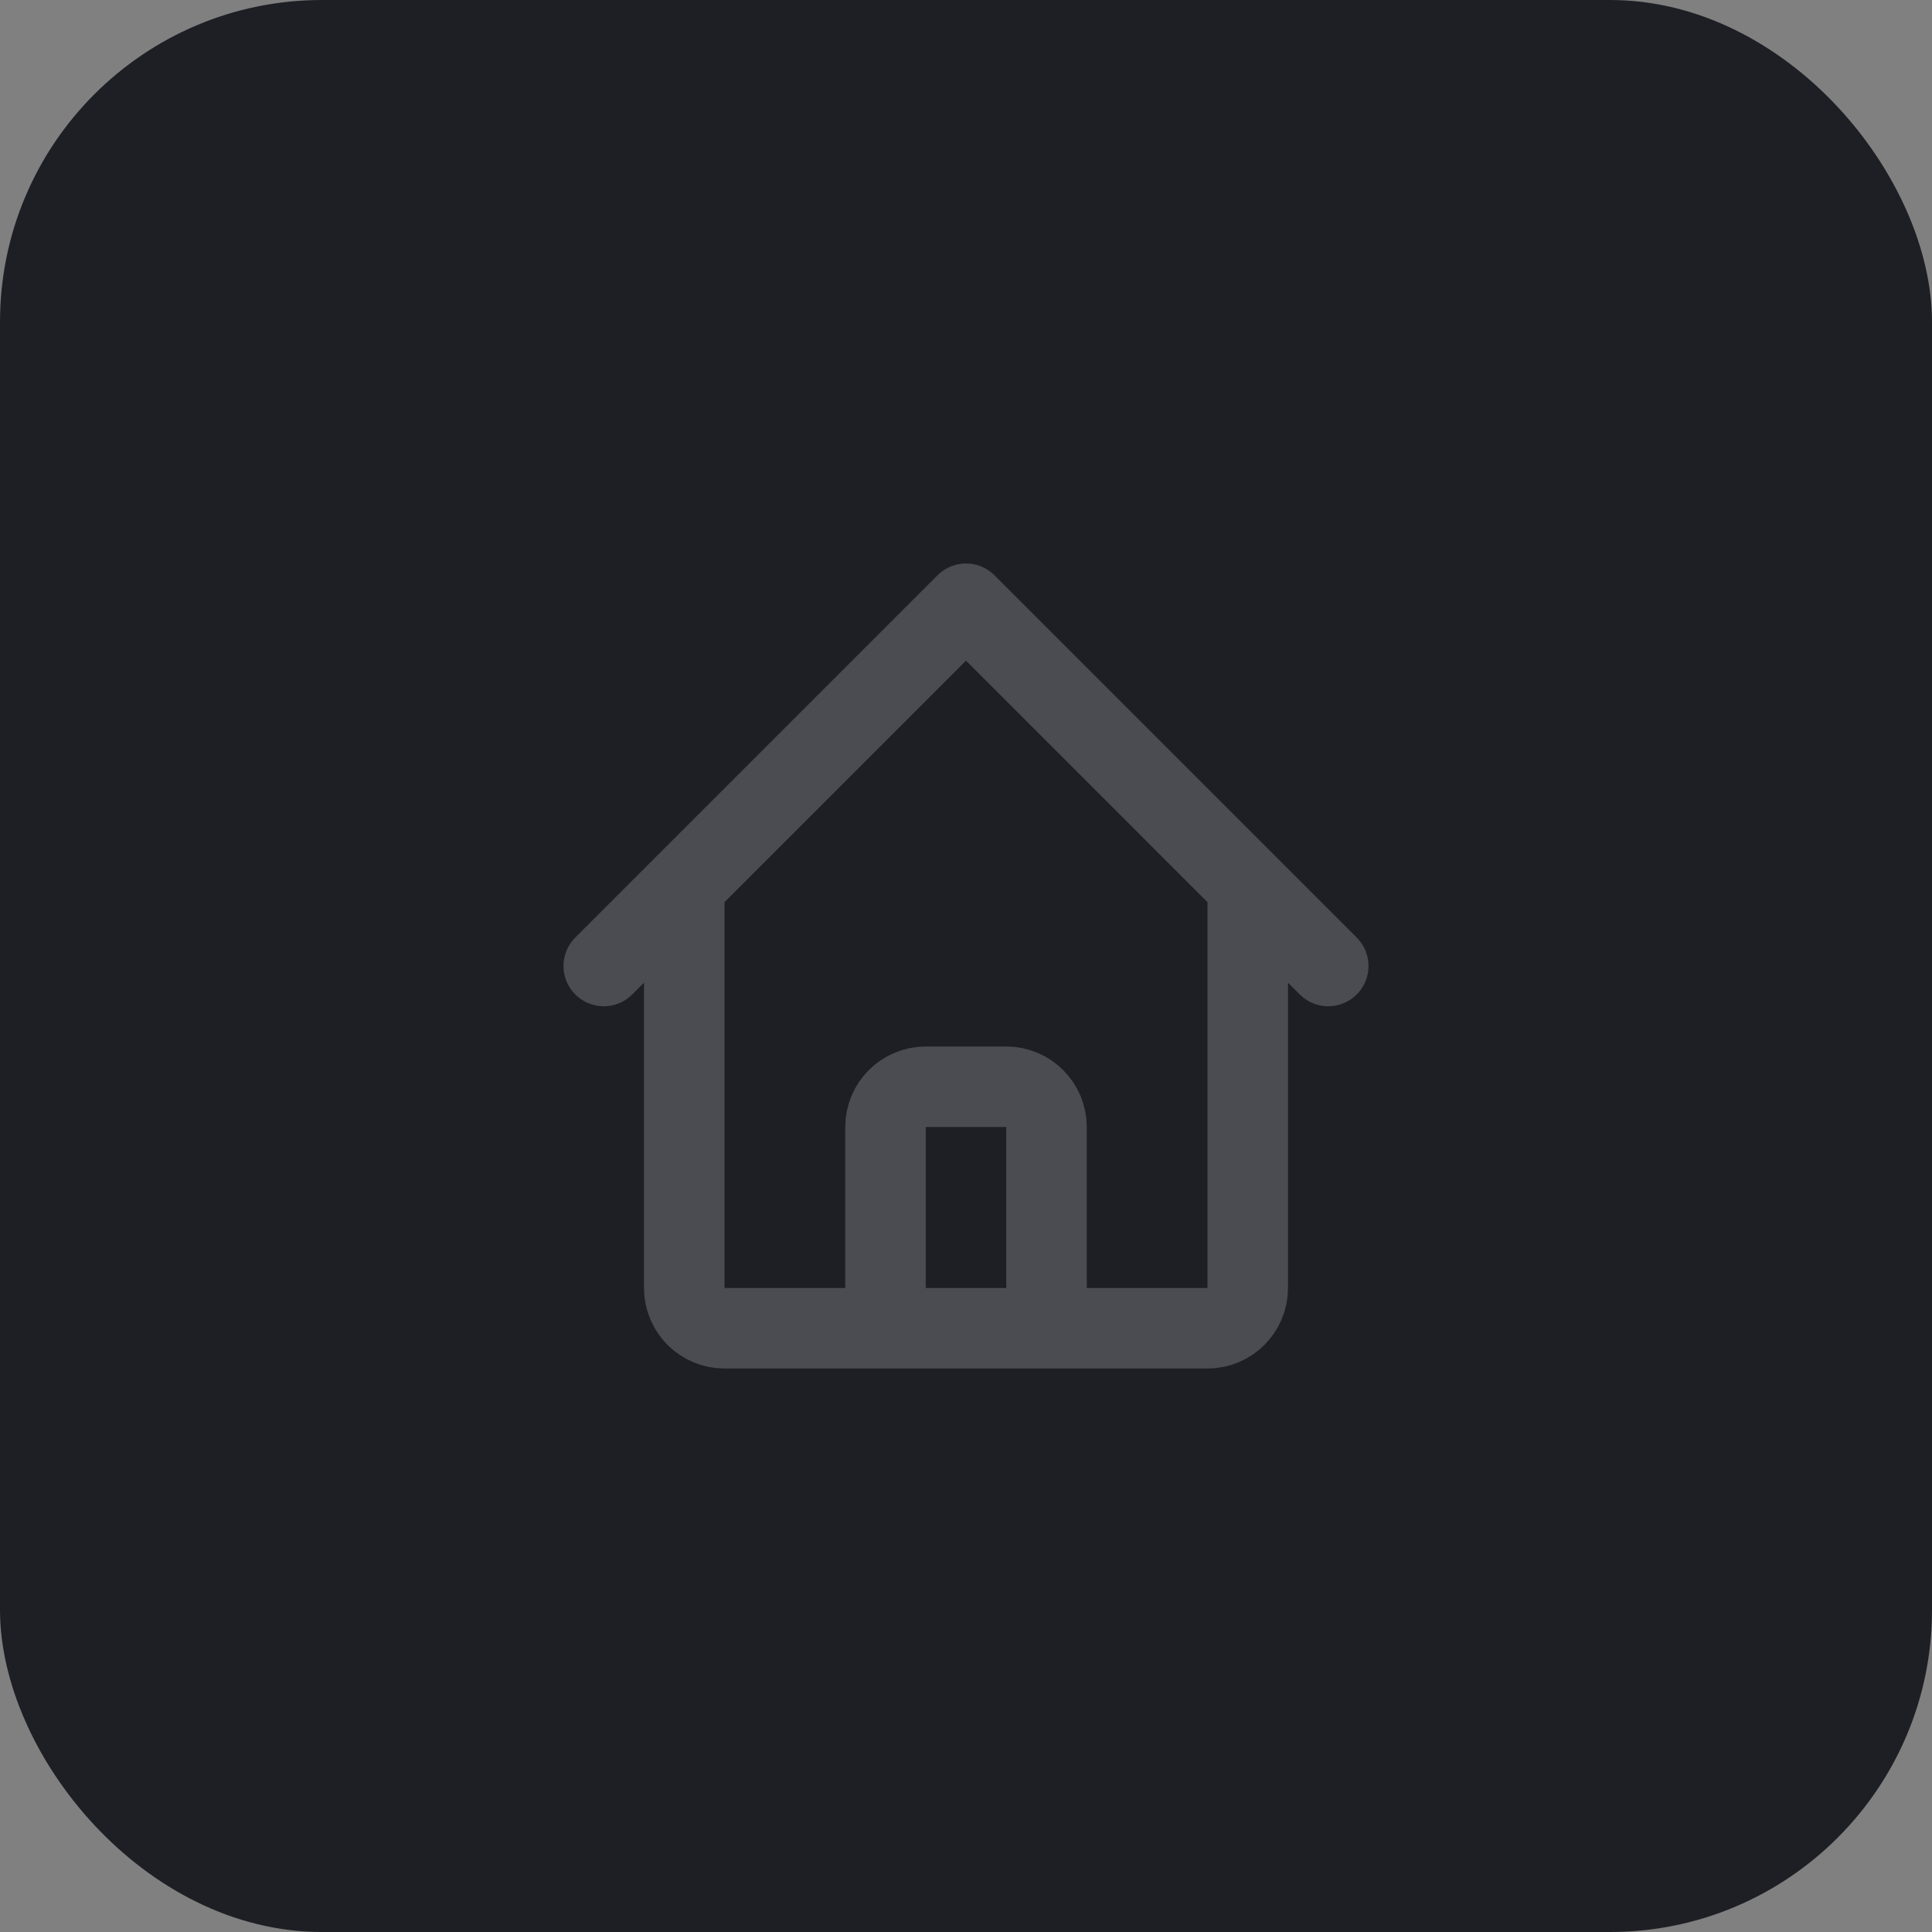 <svg width="48" height="48" viewBox="0 0 48 48" fill="none" xmlns="http://www.w3.org/2000/svg">
<rect x="0" y="0" width="48" height="48" fill="#808080" stroke="none"/>
<rect width="48" height="48" rx="8" fill="#1E1F25"/>
<path d="M15 24L17 22M17 22L24 15L31 22M17 22V32C17 32.552 17.448 33 18 33H21M31 22L33 24M31 22V32C31 32.552 30.552 33 30 33H27M21 33C21.552 33 22 32.552 22 32V28C22 27.448 22.448 27 23 27H25C25.552 27 26 27.448 26 28V32C26 32.552 26.448 33 27 33M21 33H27" stroke="white" stroke-opacity="0.2" stroke-width="2" stroke-linecap="round" stroke-linejoin="round"/>
</svg>
